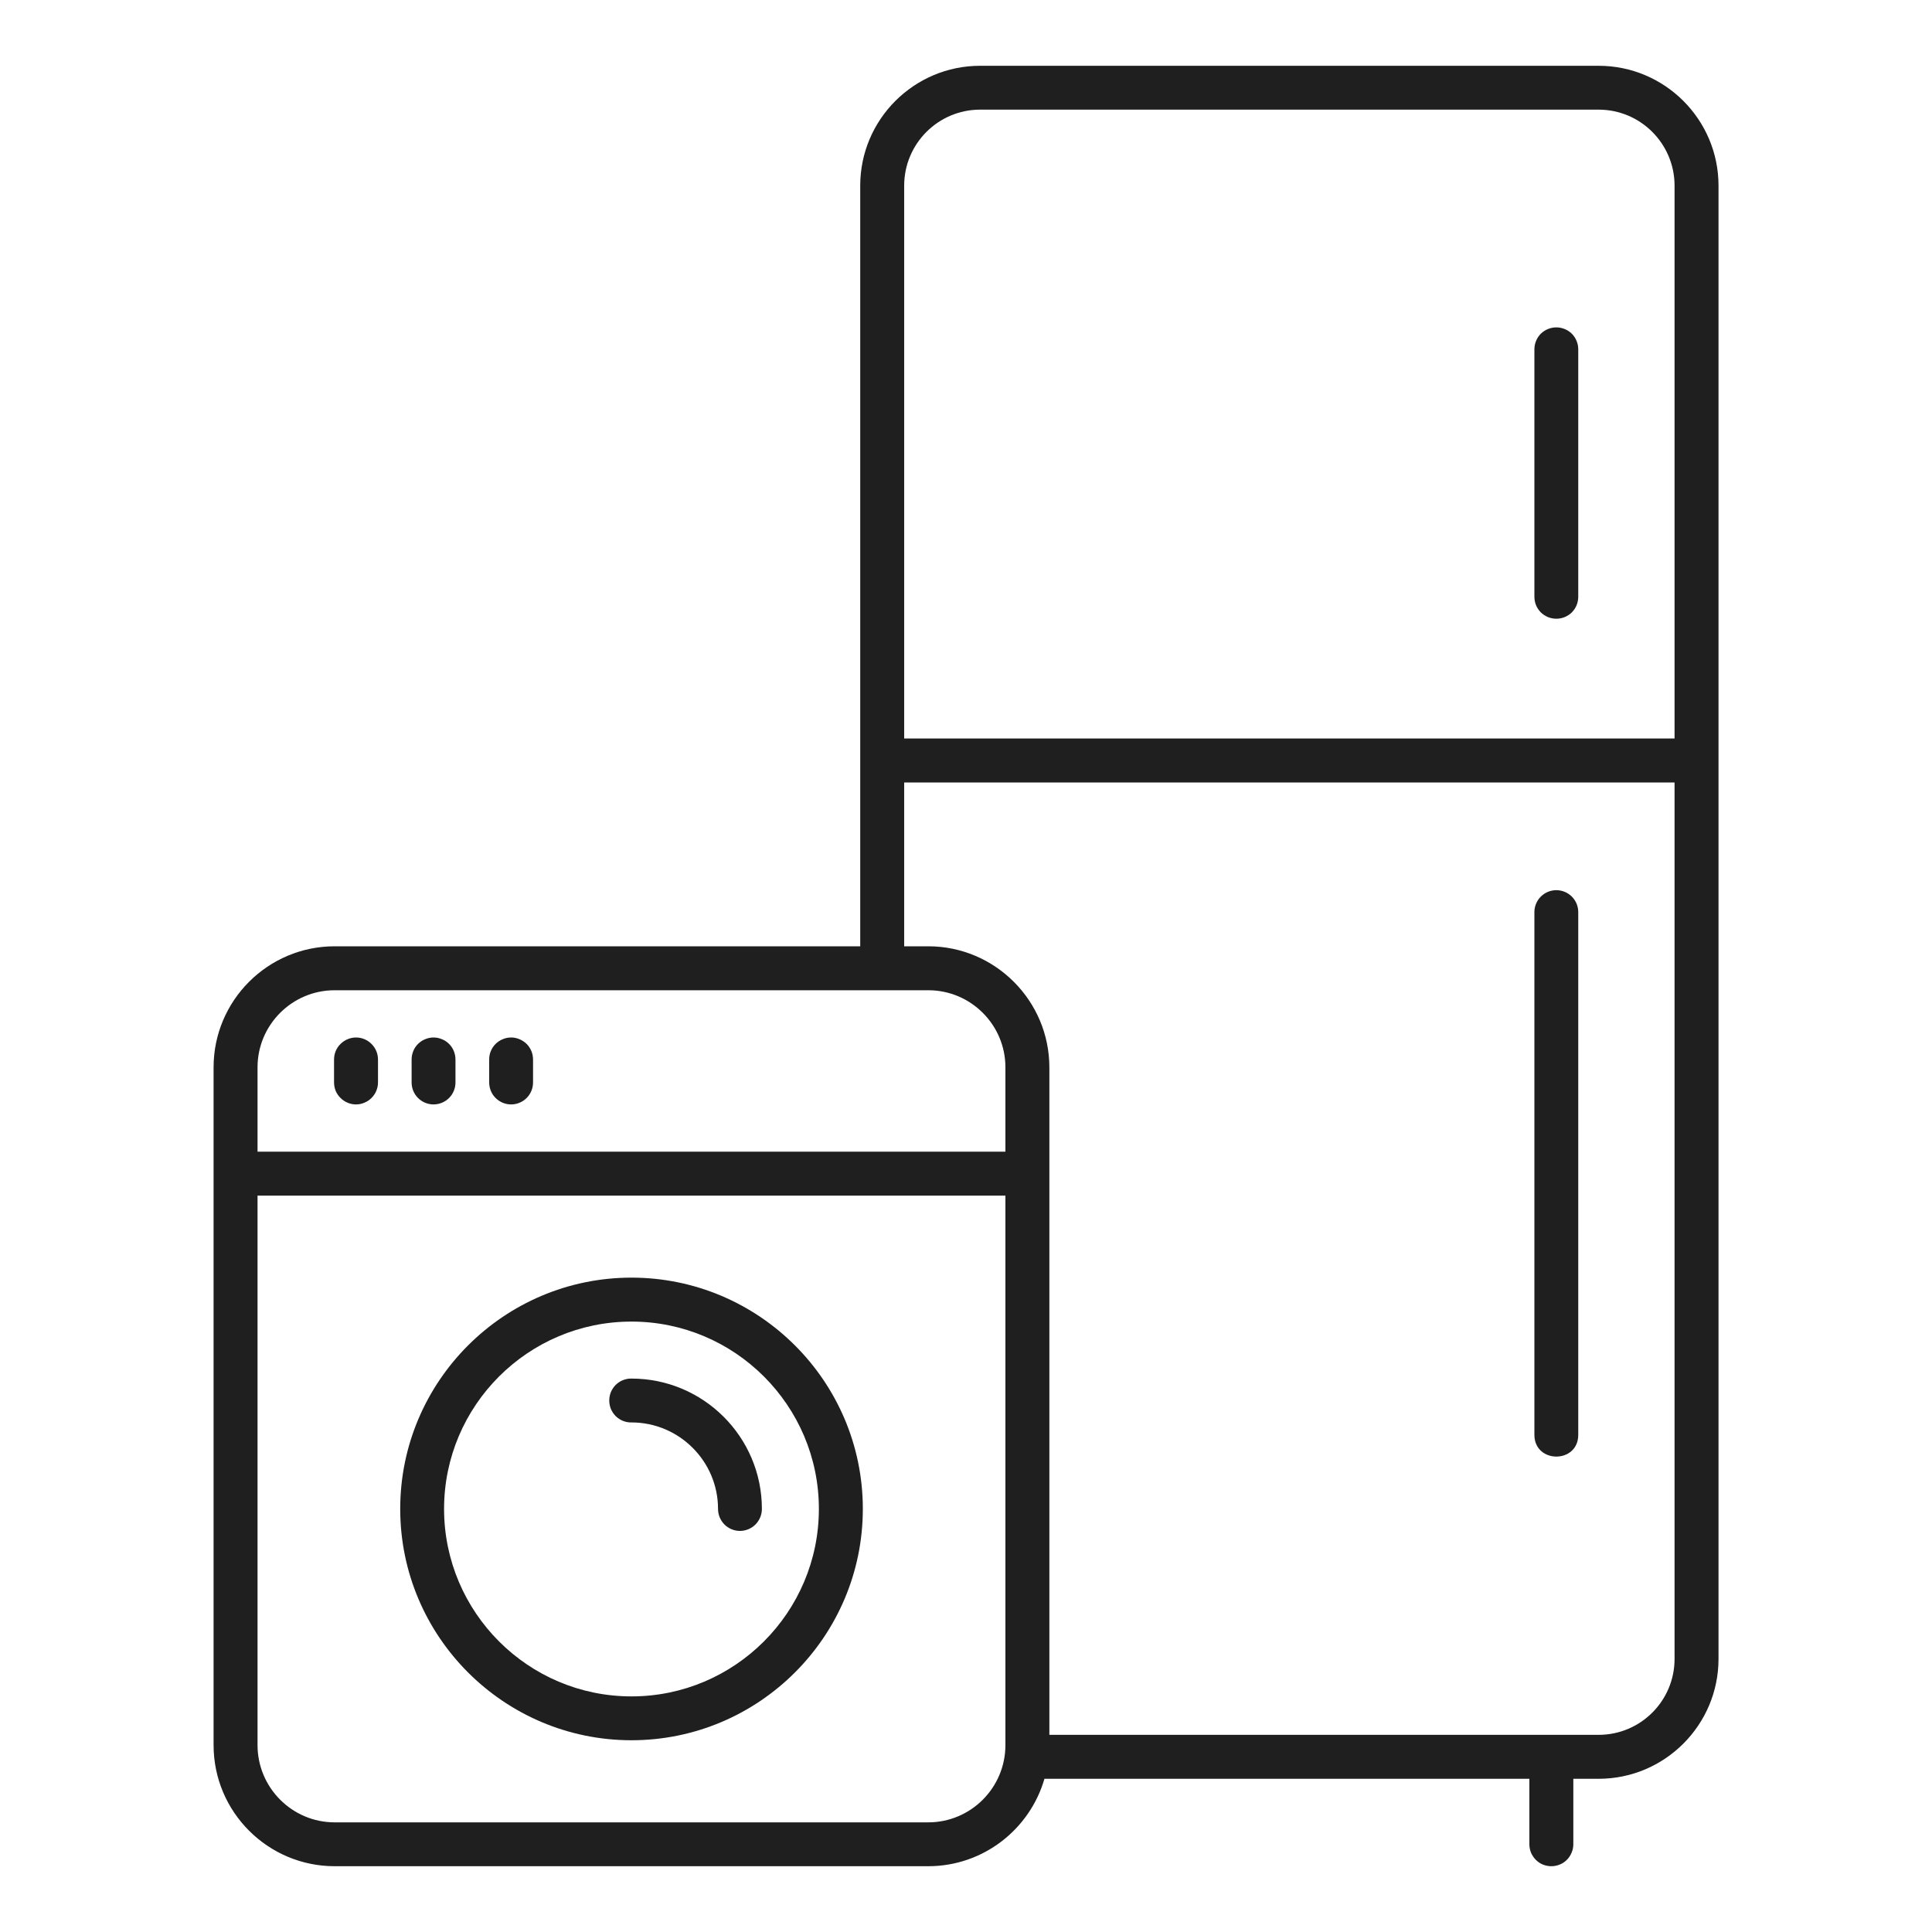 <svg width="20" height="20" viewBox="0 0 20 20" fill="none" xmlns="http://www.w3.org/2000/svg">
<g id="Frame">
<g id="Group">
<path id="Vector" d="M16.111 3.389C16.051 3.389 15.993 3.413 15.95 3.455C15.908 3.498 15.884 3.556 15.884 3.616V6.178C15.884 6.208 15.89 6.237 15.901 6.265C15.912 6.292 15.929 6.317 15.95 6.339C15.972 6.36 15.996 6.376 16.024 6.388C16.052 6.399 16.081 6.405 16.111 6.405C16.141 6.405 16.171 6.399 16.198 6.388C16.226 6.376 16.251 6.36 16.272 6.339C16.293 6.317 16.31 6.292 16.321 6.265C16.332 6.237 16.338 6.208 16.338 6.178V3.616C16.338 3.556 16.314 3.498 16.272 3.455C16.229 3.413 16.171 3.389 16.111 3.389ZM16.338 14.853V9.442C16.338 9.382 16.314 9.324 16.272 9.282C16.229 9.239 16.171 9.215 16.111 9.215C16.051 9.215 15.993 9.239 15.95 9.282C15.908 9.324 15.884 9.382 15.884 9.442V14.853C15.884 15.153 16.338 15.154 16.338 14.853Z" fill="#1F1F1F"/>
<path id="Vector_2" d="M3.465 19.319H9.609C10.179 19.319 10.661 18.936 10.812 18.414H15.832V19.092C15.832 19.122 15.838 19.151 15.849 19.179C15.861 19.206 15.878 19.232 15.899 19.253C15.92 19.274 15.945 19.291 15.972 19.302C16 19.313 16.03 19.319 16.059 19.319C16.089 19.319 16.119 19.313 16.146 19.302C16.174 19.291 16.199 19.274 16.22 19.253C16.241 19.232 16.258 19.206 16.269 19.179C16.281 19.151 16.287 19.122 16.287 19.092V18.414H16.549C17.233 18.414 17.79 17.857 17.79 17.173V1.922C17.79 1.237 17.233 0.681 16.549 0.681H10.146C9.462 0.681 8.905 1.237 8.905 1.922V9.796H3.464C2.773 9.796 2.211 10.358 2.211 11.049V18.065C2.211 18.757 2.773 19.319 3.465 19.319ZM9.36 1.922C9.36 1.488 9.712 1.135 10.146 1.135H16.549C16.983 1.135 17.335 1.488 17.335 1.922V7.645H9.36V1.922ZM9.36 8.1H17.335V17.173C17.335 17.607 16.983 17.959 16.549 17.959H10.863V11.05C10.863 10.359 10.3 9.796 9.61 9.796H9.36V8.1ZM2.666 11.049C2.666 10.609 3.024 10.251 3.464 10.251H9.61C10.05 10.251 10.408 10.609 10.408 11.049V11.922H2.666V11.049ZM2.666 12.377H10.408V18.065C10.408 18.506 10.05 18.865 9.609 18.865H3.465C3.024 18.865 2.666 18.506 2.666 18.065V12.377Z" fill="#1F1F1F"/>
<path id="Vector_3" d="M6.537 18.015C7.857 18.015 8.932 16.941 8.932 15.62C8.932 14.3 7.857 13.226 6.537 13.226C5.217 13.226 4.143 14.3 4.143 15.62C4.143 16.941 5.217 18.015 6.537 18.015ZM6.537 13.681C7.607 13.681 8.477 14.551 8.477 15.62C8.477 16.69 7.607 17.561 6.537 17.561C5.467 17.561 4.597 16.69 4.597 15.62C4.597 14.551 5.467 13.681 6.537 13.681Z" fill="#1F1F1F"/>
<path id="Vector_4" d="M6.537 14.725C7.031 14.725 7.433 15.127 7.433 15.62C7.433 15.681 7.457 15.738 7.499 15.781C7.542 15.824 7.6 15.848 7.66 15.848C7.72 15.848 7.778 15.824 7.821 15.781C7.863 15.738 7.887 15.681 7.887 15.62C7.887 14.876 7.282 14.271 6.537 14.271C6.507 14.27 6.477 14.276 6.449 14.287C6.421 14.298 6.396 14.315 6.374 14.336C6.353 14.357 6.336 14.383 6.324 14.41C6.313 14.438 6.307 14.468 6.307 14.498C6.307 14.528 6.313 14.558 6.324 14.586C6.336 14.613 6.353 14.639 6.374 14.66C6.396 14.681 6.421 14.698 6.449 14.709C6.477 14.72 6.507 14.726 6.537 14.725ZM3.685 10.74C3.655 10.74 3.626 10.746 3.598 10.758C3.571 10.769 3.546 10.786 3.525 10.807C3.503 10.828 3.487 10.853 3.475 10.881C3.464 10.908 3.458 10.938 3.458 10.968V11.206C3.458 11.235 3.464 11.265 3.475 11.293C3.487 11.32 3.503 11.345 3.525 11.366C3.546 11.387 3.571 11.404 3.598 11.415C3.626 11.427 3.655 11.433 3.685 11.433C3.715 11.433 3.745 11.427 3.772 11.415C3.8 11.404 3.825 11.387 3.846 11.366C3.867 11.345 3.884 11.32 3.895 11.293C3.907 11.265 3.913 11.235 3.913 11.206V10.968C3.913 10.907 3.889 10.85 3.846 10.807C3.803 10.764 3.746 10.74 3.685 10.74ZM4.488 10.74C4.458 10.74 4.429 10.746 4.401 10.758C4.373 10.769 4.348 10.786 4.327 10.807C4.306 10.828 4.289 10.853 4.278 10.881C4.267 10.908 4.261 10.938 4.261 10.968V11.206C4.261 11.266 4.285 11.324 4.327 11.366C4.37 11.409 4.428 11.433 4.488 11.433C4.548 11.433 4.606 11.409 4.649 11.366C4.691 11.324 4.715 11.266 4.715 11.206V10.968C4.715 10.938 4.709 10.908 4.698 10.881C4.687 10.853 4.67 10.828 4.649 10.807C4.628 10.786 4.603 10.769 4.575 10.758C4.547 10.746 4.518 10.74 4.488 10.74ZM5.291 10.74C5.261 10.74 5.231 10.746 5.204 10.758C5.176 10.769 5.151 10.786 5.13 10.807C5.109 10.828 5.092 10.853 5.081 10.881C5.069 10.908 5.064 10.938 5.064 10.968V11.206C5.064 11.266 5.088 11.324 5.13 11.366C5.173 11.409 5.231 11.433 5.291 11.433C5.351 11.433 5.409 11.409 5.452 11.366C5.494 11.324 5.518 11.266 5.518 11.206V10.968C5.518 10.938 5.512 10.908 5.501 10.881C5.489 10.853 5.473 10.828 5.452 10.807C5.43 10.786 5.405 10.769 5.378 10.758C5.35 10.746 5.321 10.74 5.291 10.74Z" fill="#1F1F1F"/>
</g>
</g>
</svg>
